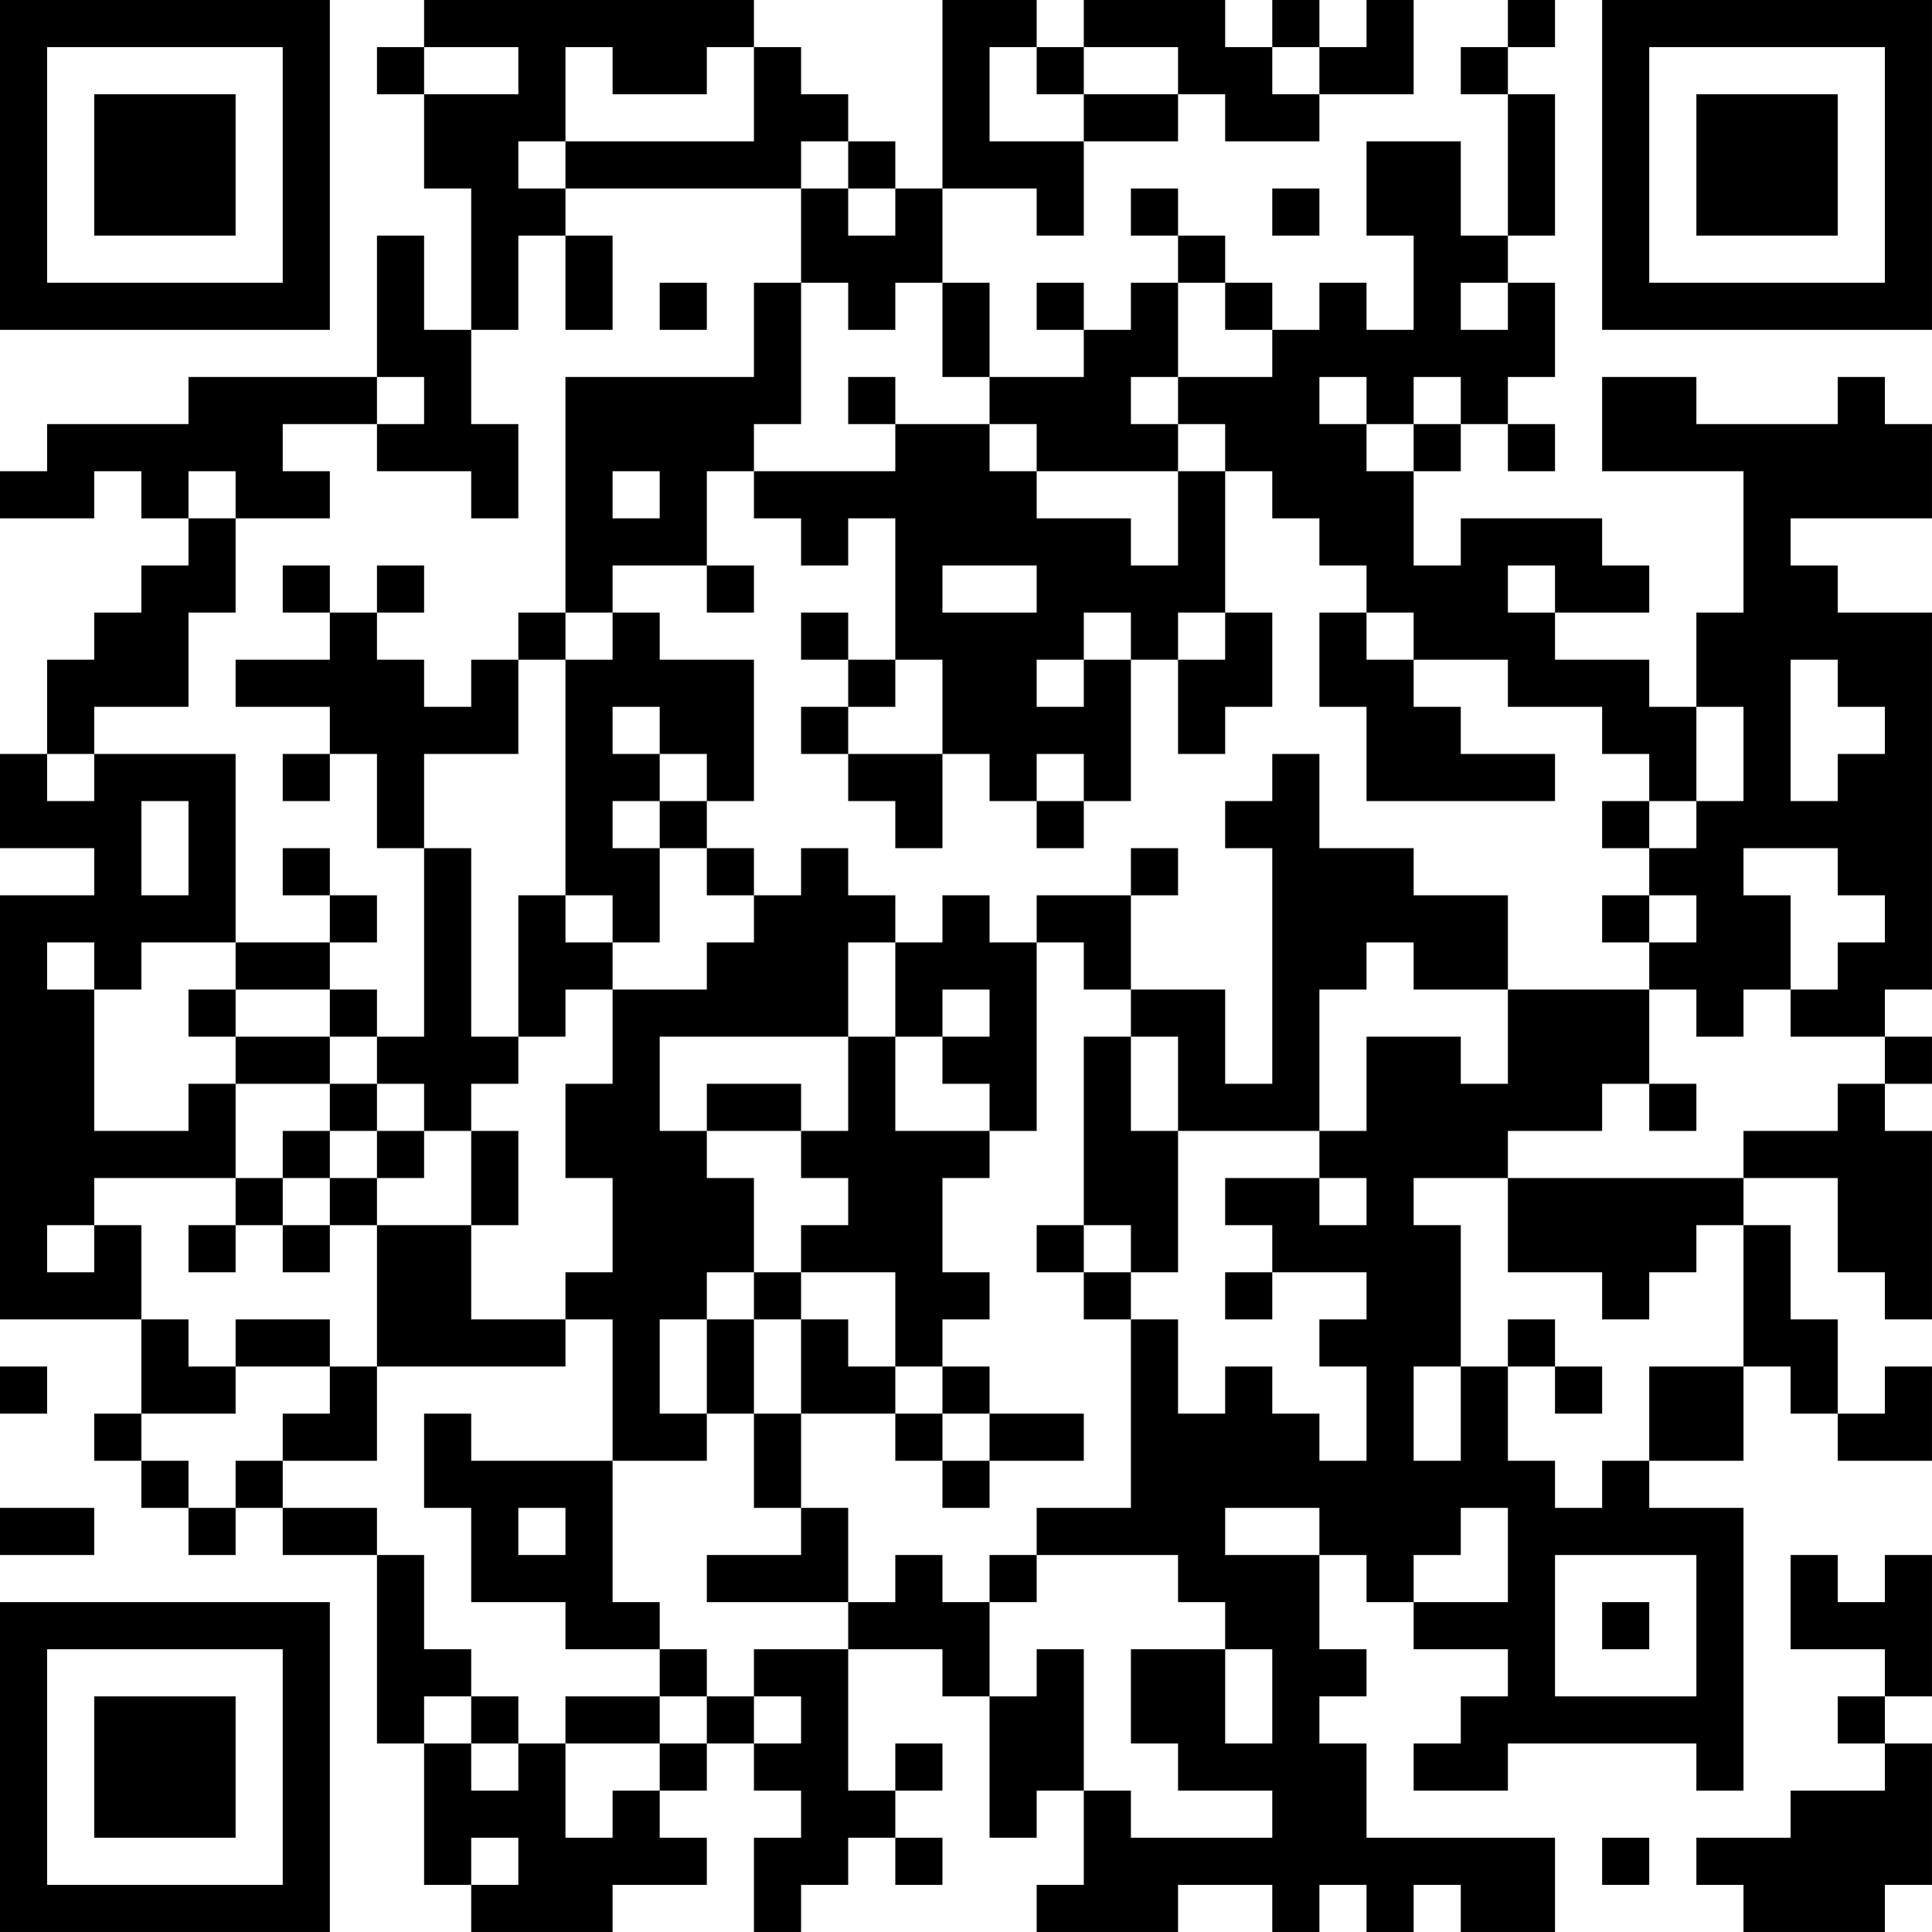<?xml version="1.0" encoding="UTF-8"?>
<svg xmlns="http://www.w3.org/2000/svg" version="1.1" width="200" height="200" viewBox="0 0 200 200"><rect x="0" y="0" width="200" height="200" fill="#ffffff"/><g transform="scale(4.878)"><g transform="translate(0,0)"><path fill-rule="evenodd" d="M9 0L9 1L8 1L8 2L9 2L9 4L10 4L10 7L9 7L9 5L8 5L8 8L4 8L4 9L1 9L1 10L0 10L0 11L2 11L2 10L3 10L3 11L4 11L4 12L3 12L3 13L2 13L2 14L1 14L1 16L0 16L0 18L2 18L2 19L0 19L0 28L3 28L3 30L2 30L2 31L3 31L3 32L4 32L4 33L5 33L5 32L6 32L6 33L8 33L8 37L9 37L9 40L10 40L10 41L13 41L13 40L15 40L15 39L14 39L14 38L15 38L15 37L16 37L16 38L17 38L17 39L16 39L16 41L17 41L17 40L18 40L18 39L19 39L19 40L20 40L20 39L19 39L19 38L20 38L20 37L19 37L19 38L18 38L18 35L20 35L20 36L21 36L21 39L22 39L22 38L23 38L23 40L22 40L22 41L25 41L25 40L27 40L27 41L28 41L28 40L29 40L29 41L30 41L30 40L31 40L31 41L33 41L33 39L29 39L29 37L28 37L28 36L29 36L29 35L28 35L28 33L29 33L29 34L30 34L30 35L32 35L32 36L31 36L31 37L30 37L30 38L32 38L32 37L36 37L36 38L37 38L37 32L35 32L35 31L37 31L37 29L38 29L38 30L39 30L39 31L41 31L41 29L40 29L40 30L39 30L39 28L38 28L38 26L37 26L37 25L39 25L39 27L40 27L40 28L41 28L41 24L40 24L40 23L41 23L41 22L40 22L40 21L41 21L41 13L39 13L39 12L38 12L38 11L41 11L41 9L40 9L40 8L39 8L39 9L36 9L36 8L34 8L34 10L37 10L37 13L36 13L36 15L35 15L35 14L33 14L33 13L35 13L35 12L34 12L34 11L31 11L31 12L30 12L30 10L31 10L31 9L32 9L32 10L33 10L33 9L32 9L32 8L33 8L33 6L32 6L32 5L33 5L33 2L32 2L32 1L33 1L33 0L32 0L32 1L31 1L31 2L32 2L32 5L31 5L31 3L29 3L29 5L30 5L30 7L29 7L29 6L28 6L28 7L27 7L27 6L26 6L26 5L25 5L25 4L24 4L24 5L25 5L25 6L24 6L24 7L23 7L23 6L22 6L22 7L23 7L23 8L21 8L21 6L20 6L20 4L22 4L22 5L23 5L23 3L25 3L25 2L26 2L26 3L28 3L28 2L30 2L30 0L29 0L29 1L28 1L28 0L27 0L27 1L26 1L26 0L23 0L23 1L22 1L22 0L20 0L20 4L19 4L19 3L18 3L18 2L17 2L17 1L16 1L16 0ZM9 1L9 2L11 2L11 1ZM12 1L12 3L11 3L11 4L12 4L12 5L11 5L11 7L10 7L10 9L11 9L11 11L10 11L10 10L8 10L8 9L9 9L9 8L8 8L8 9L6 9L6 10L7 10L7 11L5 11L5 10L4 10L4 11L5 11L5 13L4 13L4 15L2 15L2 16L1 16L1 17L2 17L2 16L5 16L5 20L3 20L3 21L2 21L2 20L1 20L1 21L2 21L2 24L4 24L4 23L5 23L5 25L2 25L2 26L1 26L1 27L2 27L2 26L3 26L3 28L4 28L4 29L5 29L5 30L3 30L3 31L4 31L4 32L5 32L5 31L6 31L6 32L8 32L8 33L9 33L9 35L10 35L10 36L9 36L9 37L10 37L10 38L11 38L11 37L12 37L12 39L13 39L13 38L14 38L14 37L15 37L15 36L16 36L16 37L17 37L17 36L16 36L16 35L18 35L18 34L19 34L19 33L20 33L20 34L21 34L21 36L22 36L22 35L23 35L23 38L24 38L24 39L27 39L27 38L25 38L25 37L24 37L24 35L26 35L26 37L27 37L27 35L26 35L26 34L25 34L25 33L22 33L22 32L24 32L24 28L25 28L25 30L26 30L26 29L27 29L27 30L28 30L28 31L29 31L29 29L28 29L28 28L29 28L29 27L27 27L27 26L26 26L26 25L28 25L28 26L29 26L29 25L28 25L28 24L29 24L29 22L31 22L31 23L32 23L32 21L35 21L35 23L34 23L34 24L32 24L32 25L30 25L30 26L31 26L31 29L30 29L30 31L31 31L31 29L32 29L32 31L33 31L33 32L34 32L34 31L35 31L35 29L37 29L37 26L36 26L36 27L35 27L35 28L34 28L34 27L32 27L32 25L37 25L37 24L39 24L39 23L40 23L40 22L38 22L38 21L39 21L39 20L40 20L40 19L39 19L39 18L37 18L37 19L38 19L38 21L37 21L37 22L36 22L36 21L35 21L35 20L36 20L36 19L35 19L35 18L36 18L36 17L37 17L37 15L36 15L36 17L35 17L35 16L34 16L34 15L32 15L32 14L30 14L30 13L29 13L29 12L28 12L28 11L27 11L27 10L26 10L26 9L25 9L25 8L27 8L27 7L26 7L26 6L25 6L25 8L24 8L24 9L25 9L25 10L22 10L22 9L21 9L21 8L20 8L20 6L19 6L19 7L18 7L18 6L17 6L17 4L18 4L18 5L19 5L19 4L18 4L18 3L17 3L17 4L12 4L12 3L16 3L16 1L15 1L15 2L13 2L13 1ZM21 1L21 3L23 3L23 2L25 2L25 1L23 1L23 2L22 2L22 1ZM27 1L27 2L28 2L28 1ZM27 4L27 5L28 5L28 4ZM12 5L12 7L13 7L13 5ZM14 6L14 7L15 7L15 6ZM16 6L16 8L12 8L12 13L11 13L11 14L10 14L10 15L9 15L9 14L8 14L8 13L9 13L9 12L8 12L8 13L7 13L7 12L6 12L6 13L7 13L7 14L5 14L5 15L7 15L7 16L6 16L6 17L7 17L7 16L8 16L8 18L9 18L9 22L8 22L8 21L7 21L7 20L8 20L8 19L7 19L7 18L6 18L6 19L7 19L7 20L5 20L5 21L4 21L4 22L5 22L5 23L7 23L7 24L6 24L6 25L5 25L5 26L4 26L4 27L5 27L5 26L6 26L6 27L7 27L7 26L8 26L8 29L7 29L7 28L5 28L5 29L7 29L7 30L6 30L6 31L8 31L8 29L12 29L12 28L13 28L13 31L10 31L10 30L9 30L9 32L10 32L10 34L12 34L12 35L14 35L14 36L12 36L12 37L14 37L14 36L15 36L15 35L14 35L14 34L13 34L13 31L15 31L15 30L16 30L16 32L17 32L17 33L15 33L15 34L18 34L18 32L17 32L17 30L19 30L19 31L20 31L20 32L21 32L21 31L23 31L23 30L21 30L21 29L20 29L20 28L21 28L21 27L20 27L20 25L21 25L21 24L22 24L22 20L23 20L23 21L24 21L24 22L23 22L23 26L22 26L22 27L23 27L23 28L24 28L24 27L25 27L25 24L28 24L28 21L29 21L29 20L30 20L30 21L32 21L32 19L30 19L30 18L28 18L28 16L27 16L27 17L26 17L26 18L27 18L27 23L26 23L26 21L24 21L24 19L25 19L25 18L24 18L24 19L22 19L22 20L21 20L21 19L20 19L20 20L19 20L19 19L18 19L18 18L17 18L17 19L16 19L16 18L15 18L15 17L16 17L16 14L14 14L14 13L13 13L13 12L15 12L15 13L16 13L16 12L15 12L15 10L16 10L16 11L17 11L17 12L18 12L18 11L19 11L19 14L18 14L18 13L17 13L17 14L18 14L18 15L17 15L17 16L18 16L18 17L19 17L19 18L20 18L20 16L21 16L21 17L22 17L22 18L23 18L23 17L24 17L24 14L25 14L25 16L26 16L26 15L27 15L27 13L26 13L26 10L25 10L25 12L24 12L24 11L22 11L22 10L21 10L21 9L19 9L19 8L18 8L18 9L19 9L19 10L16 10L16 9L17 9L17 6ZM31 6L31 7L32 7L32 6ZM28 8L28 9L29 9L29 10L30 10L30 9L31 9L31 8L30 8L30 9L29 9L29 8ZM13 10L13 11L14 11L14 10ZM20 12L20 13L22 13L22 12ZM32 12L32 13L33 13L33 12ZM12 13L12 14L11 14L11 16L9 16L9 18L10 18L10 22L11 22L11 23L10 23L10 24L9 24L9 23L8 23L8 22L7 22L7 21L5 21L5 22L7 22L7 23L8 23L8 24L7 24L7 25L6 25L6 26L7 26L7 25L8 25L8 26L10 26L10 28L12 28L12 27L13 27L13 25L12 25L12 23L13 23L13 21L15 21L15 20L16 20L16 19L15 19L15 18L14 18L14 17L15 17L15 16L14 16L14 15L13 15L13 16L14 16L14 17L13 17L13 18L14 18L14 20L13 20L13 19L12 19L12 14L13 14L13 13ZM23 13L23 14L22 14L22 15L23 15L23 14L24 14L24 13ZM25 13L25 14L26 14L26 13ZM28 13L28 15L29 15L29 17L33 17L33 16L31 16L31 15L30 15L30 14L29 14L29 13ZM19 14L19 15L18 15L18 16L20 16L20 14ZM38 14L38 17L39 17L39 16L40 16L40 15L39 15L39 14ZM22 16L22 17L23 17L23 16ZM3 17L3 19L4 19L4 17ZM34 17L34 18L35 18L35 17ZM11 19L11 22L12 22L12 21L13 21L13 20L12 20L12 19ZM34 19L34 20L35 20L35 19ZM18 20L18 22L14 22L14 24L15 24L15 25L16 25L16 27L15 27L15 28L14 28L14 30L15 30L15 28L16 28L16 30L17 30L17 28L18 28L18 29L19 29L19 30L20 30L20 31L21 31L21 30L20 30L20 29L19 29L19 27L17 27L17 26L18 26L18 25L17 25L17 24L18 24L18 22L19 22L19 24L21 24L21 23L20 23L20 22L21 22L21 21L20 21L20 22L19 22L19 20ZM24 22L24 24L25 24L25 22ZM15 23L15 24L17 24L17 23ZM35 23L35 24L36 24L36 23ZM8 24L8 25L9 25L9 24ZM10 24L10 26L11 26L11 24ZM23 26L23 27L24 27L24 26ZM16 27L16 28L17 28L17 27ZM26 27L26 28L27 28L27 27ZM32 28L32 29L33 29L33 30L34 30L34 29L33 29L33 28ZM0 29L0 30L1 30L1 29ZM0 32L0 33L2 33L2 32ZM11 32L11 33L12 33L12 32ZM26 32L26 33L28 33L28 32ZM31 32L31 33L30 33L30 34L32 34L32 32ZM21 33L21 34L22 34L22 33ZM33 33L33 36L36 36L36 33ZM38 33L38 35L40 35L40 36L39 36L39 37L40 37L40 38L38 38L38 39L36 39L36 40L37 40L37 41L40 41L40 40L41 40L41 37L40 37L40 36L41 36L41 33L40 33L40 34L39 34L39 33ZM34 34L34 35L35 35L35 34ZM10 36L10 37L11 37L11 36ZM10 39L10 40L11 40L11 39ZM34 39L34 40L35 40L35 39ZM0 0L0 7L7 7L7 0ZM1 1L1 6L6 6L6 1ZM2 2L2 5L5 5L5 2ZM34 0L34 7L41 7L41 0ZM35 1L35 6L40 6L40 1ZM36 2L36 5L39 5L39 2ZM0 34L0 41L7 41L7 34ZM1 35L1 40L6 40L6 35ZM2 36L2 39L5 39L5 36Z" fill="#000000"/></g></g></svg>
